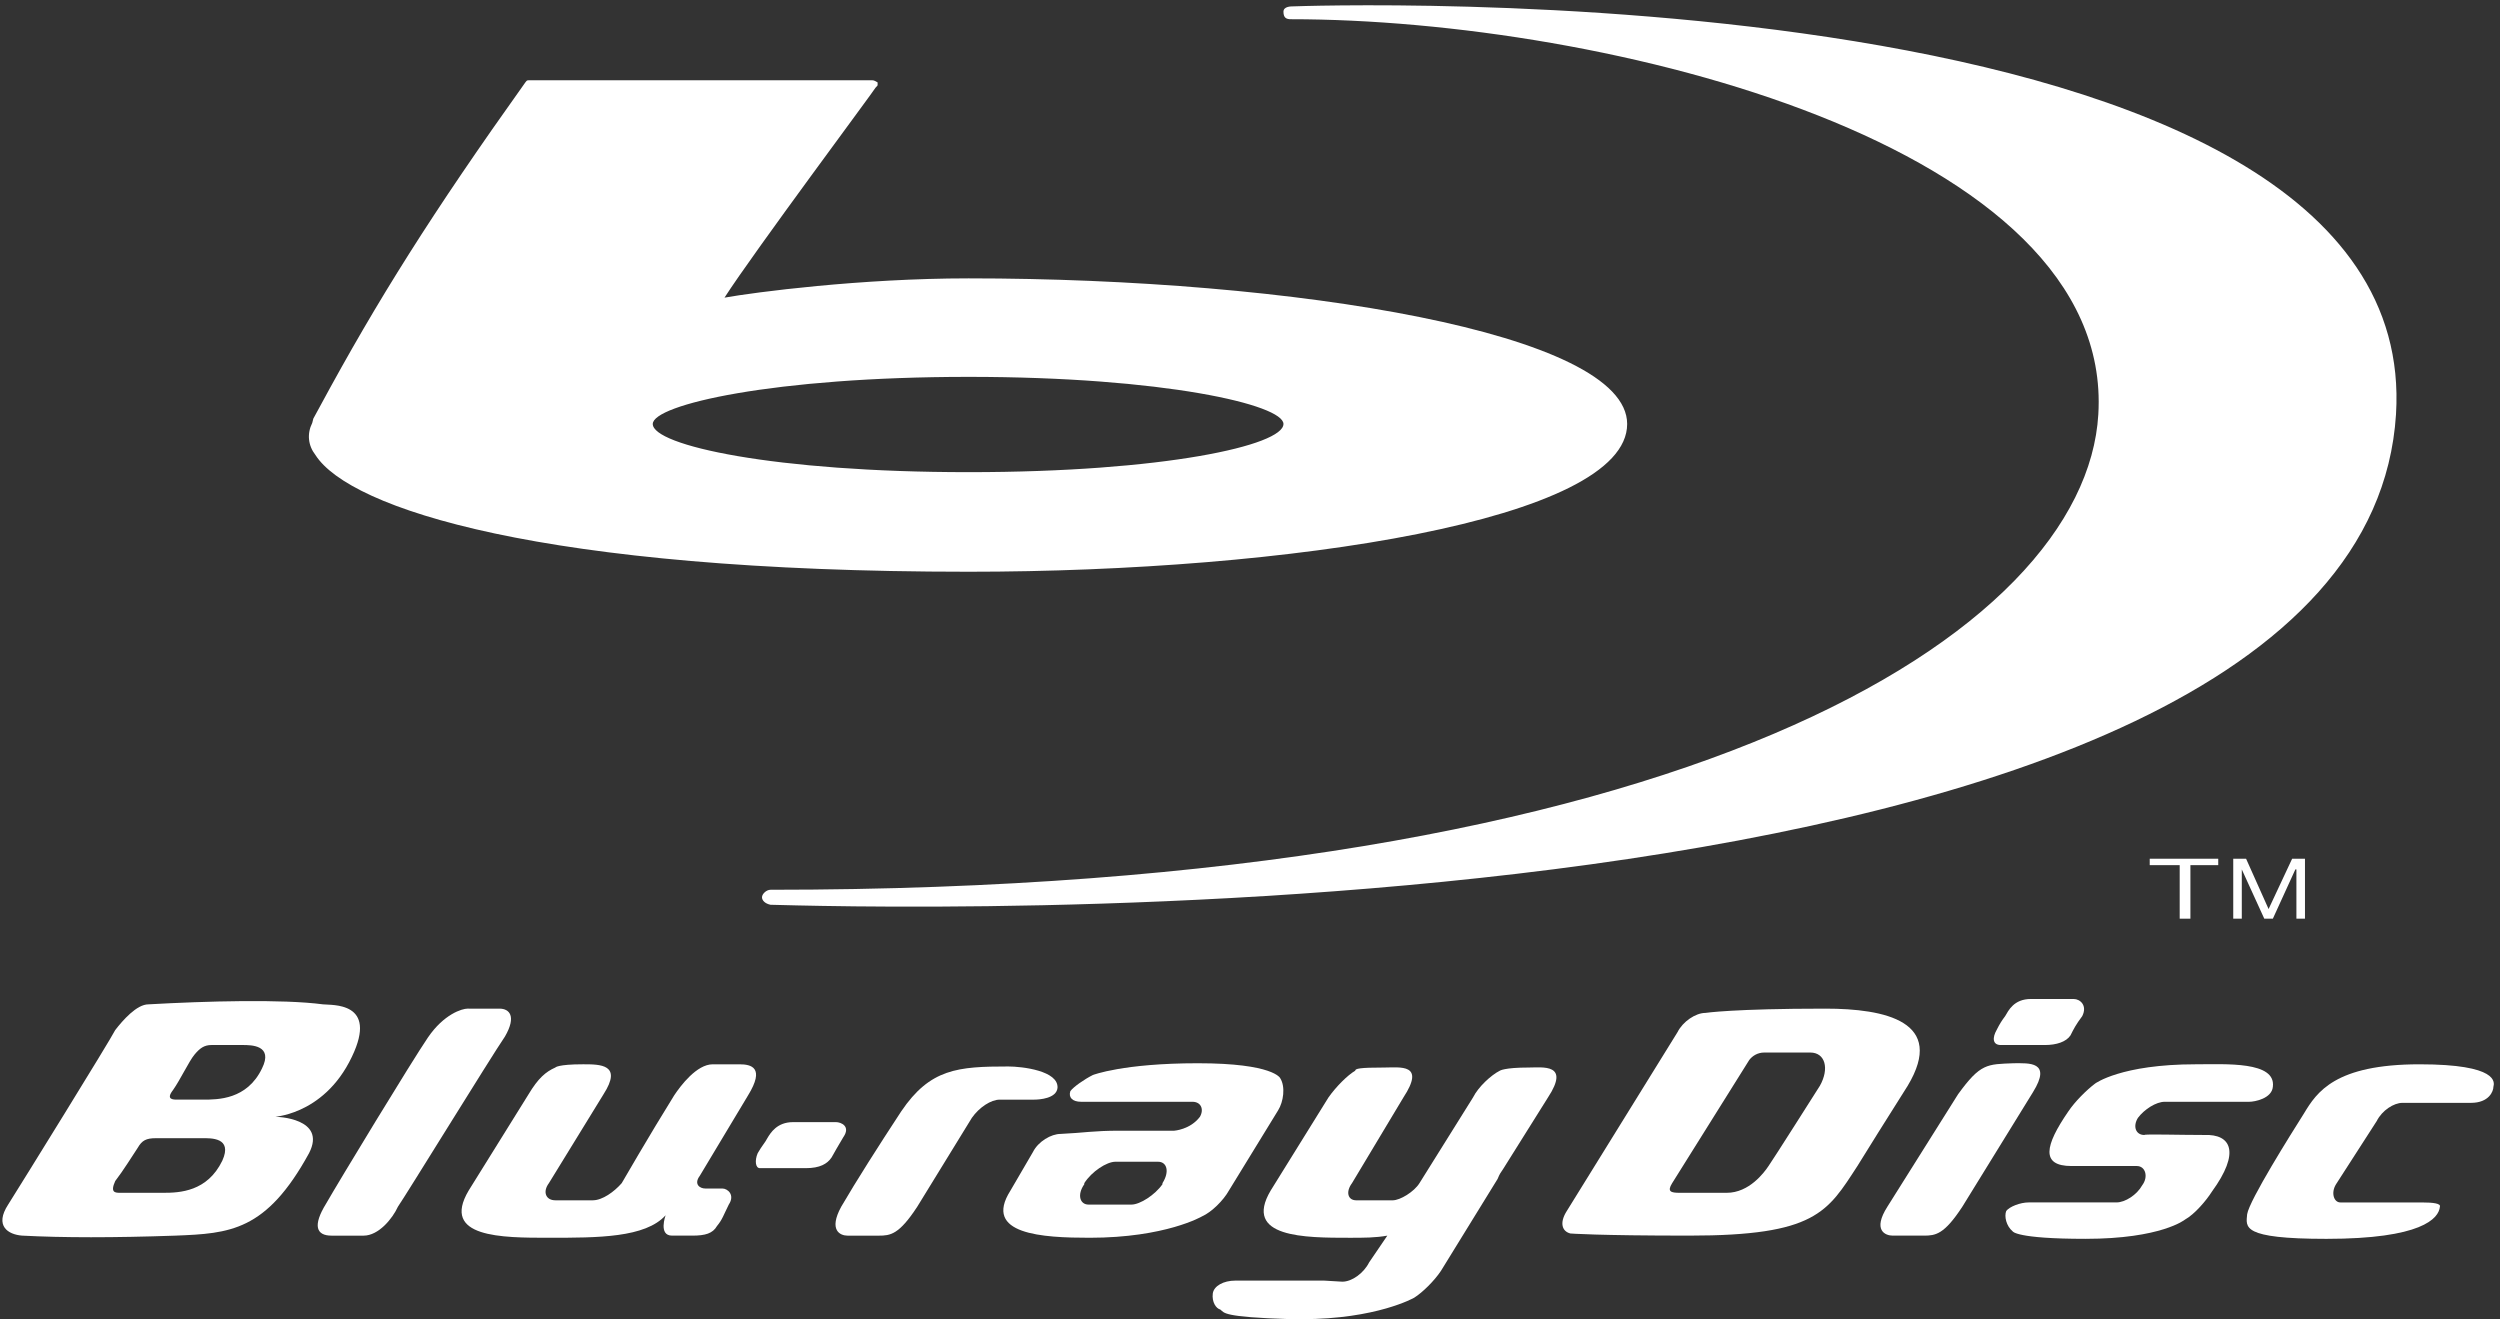<?xml version="1.0" encoding="UTF-8"?>
<svg width="324px" height="171px" viewBox="0 0 324 171" version="1.1" xmlns="http://www.w3.org/2000/svg" xmlns:xlink="http://www.w3.org/1999/xlink">
    <rect x="0" y="0" width="324" height="171" fill="#333333" stroke="none"/>
    <!-- Generator: Sketch 42 (36781) - http://www.bohemiancoding.com/sketch -->
    <title>optimised (1)</title>
    <desc>Created with Sketch.</desc>
    <defs></defs>
    <g id="Page-1" stroke="none" stroke-width="1" fill="none" fill-rule="evenodd">
        <g id="optimised-(1)" fill-rule="nonzero" fill="#FFFFFF">
            <path d="M60.59,130.719 C59.897,130.719 57.537,131.412 55.455,134.465 C53.374,137.518 43.937,153.061 42.272,155.975 C40.467,158.889 41.023,160.139 42.965,160.139 L47.128,160.139 C49.071,160.139 50.875,157.918 51.569,156.391 C52.541,155.004 63.642,136.963 65.446,134.328 C66.972,131.69 66.002,130.721 64.752,130.721 C63.644,130.719 60.59,130.719 60.59,130.719 L60.59,130.719 Z" id="Shape"></path>
            <path d="M22.705,160.139 C29.783,159.862 34.501,159.582 40.052,149.453 C42.411,144.873 35.75,144.733 35.75,144.733 C34.778,144.733 41.856,144.873 45.603,136.962 C49.073,129.745 42.966,130.302 41.857,130.163 C36.583,129.468 26.73,129.745 19.237,130.163 C17.71,130.163 15.906,132.243 14.934,133.493 C14.241,134.88 2.722,153.474 1.057,156.112 C-0.748,158.886 1.057,159.999 2.861,160.136 C8.134,160.416 14.795,160.416 22.705,160.139 L22.705,160.139 L22.705,160.139 Z M28.811,150.424 C26.869,154.449 23.26,154.588 21.179,154.588 L15.628,154.588 C14.934,154.588 14.24,154.588 14.934,153.061 C15.906,151.813 17.293,149.592 17.849,148.758 C18.404,147.787 18.958,147.51 20.207,147.51 L26.175,147.51 C27.285,147.51 30.199,147.371 28.811,150.424 L28.811,150.424 L28.811,150.424 Z M33.945,138.49 C32.003,142.512 28.256,142.512 26.313,142.512 L22.983,142.512 C22.427,142.512 21.456,142.512 22.427,141.264 C23.399,139.875 24.508,137.516 25.202,136.684 C25.895,135.852 26.451,135.434 27.423,135.434 L31.447,135.434 C32.558,135.436 35.473,135.436 33.945,138.49 L33.945,138.49 Z" id="Shape"></path>
            <path d="M253.762,141.82 L244.604,156.39 C242.662,159.443 244.328,160.138 245.297,160.138 L249.322,160.138 C250.847,160.138 251.959,159.999 254.318,156.39 L263.476,141.542 C265.974,137.517 262.92,137.796 260.978,137.796 C257.51,137.934 256.678,137.797 253.762,141.82 L253.762,141.82 Z" id="Shape"></path>
            <path d="M291.51,142.791 L280.545,142.791 C279.436,142.791 277.908,143.764 277.076,144.873 C276.383,145.983 276.799,147.094 277.908,147.094 C277.908,146.955 282.348,147.094 285.679,147.094 C289.149,146.955 290.399,149.315 286.653,154.449 C285.958,155.557 284.431,157.363 283.181,158.055 C283.181,158.055 280.128,160.553 270.276,160.553 C261.255,160.553 260.839,159.58 260.839,159.58 C260.007,158.887 259.731,157.639 260.007,156.942 C260.423,156.387 261.813,155.834 262.921,155.834 L274.3,155.834 C275.409,155.834 276.937,154.863 277.63,153.613 C278.464,152.504 278.046,151.117 276.937,151.117 L268.473,151.117 C264.449,151.117 265.003,148.477 268.057,144.039 C268.889,142.789 270.415,141.264 271.526,140.43 C271.526,140.43 274.856,137.932 284.571,137.932 C288.458,137.932 294.978,137.516 294.563,140.848 C294.424,142.375 292.203,142.791 291.51,142.791 L291.51,142.791 Z" id="Shape"></path>
            <path d="M320.234,142.93 L311.352,142.93 C310.242,142.93 308.715,143.903 308.023,145.289 L302.75,153.477 C302.055,154.588 302.473,155.836 303.305,155.836 L313.852,155.836 C315.377,155.836 316.35,155.975 316.211,156.391 C316.072,157.918 313.852,160.555 301.5,160.555 C290.398,160.555 291.092,159.028 291.23,157.365 C291.508,155.559 296.918,146.957 298.584,144.319 C300.25,141.545 302.609,137.934 313.572,137.934 C323.842,137.934 323.285,140.293 323.146,140.85 C323.148,141.404 322.594,142.93 320.234,142.93 L320.234,142.93 Z" id="Shape"></path>
            <path d="M268.75,129.469 C269.582,129.469 270.555,130.303 269.859,131.69 C269.027,132.801 268.75,133.356 268.334,134.188 C267.779,135.02 266.529,135.436 265.004,135.436 L259.315,135.436 C258.205,135.436 258.205,134.465 258.758,133.496 C259.174,132.664 259.451,132.246 259.869,131.69 C260.285,130.998 260.978,129.469 263.199,129.469 L268.75,129.469 L268.75,129.469 Z" id="Shape"></path>
            <path d="M102.777,145.428 C100.696,145.428 99.863,146.817 99.447,147.51 C99.169,148.065 98.753,148.481 98.198,149.453 C97.781,150.424 97.92,151.393 98.475,151.393 L104.442,151.393 C106.247,151.393 107.217,150.838 107.772,150.006 C108.328,149.035 108.466,148.756 109.299,147.369 C110.27,145.981 109.021,145.426 108.327,145.426 L102.777,145.428 L102.777,145.428 Z" id="Shape"></path>
            <path d="M240.719,151.119 C244.326,145.289 242.106,148.897 247.24,140.711 C252.236,132.383 244.326,130.719 236.554,130.719 C224.619,130.719 221.01,131.274 221.01,131.274 C219.763,131.274 218.097,132.383 217.404,133.772 L202.97,157.086 C202.138,158.473 202.414,159.582 203.527,159.86 C203.527,159.86 206.996,160.137 218.929,160.137 C235.307,160.139 236.832,157.086 240.719,151.119 L240.719,151.119 L240.719,151.119 Z M235.861,140.711 C235.861,140.711 229.617,150.563 229.199,151.119 C228.644,151.951 226.701,154.588 223.787,154.588 L217.682,154.588 C216.571,154.588 216.016,154.449 216.711,153.338 L226.701,137.379 C227.119,136.824 227.812,136.408 228.644,136.408 L234.611,136.408 C236.555,136.408 237.109,138.49 235.861,140.711 L235.861,140.711 Z" id="Shape"></path>
            <path d="M145.103,146.539 C141.634,146.539 140.524,146.815 137.471,146.955 C136.222,146.955 134.557,147.926 133.863,149.313 L130.949,154.309 C127.341,159.998 135.112,160.414 141.218,160.414 C151.072,160.414 155.789,157.639 155.789,157.639 C157.038,157.084 158.565,155.557 159.259,154.309 L165.643,143.901 C166.337,142.791 166.616,140.848 165.919,139.738 C165.919,139.738 165.087,137.797 155.234,137.797 C145.52,137.797 141.634,139.322 141.634,139.322 C140.524,139.877 139.136,140.848 138.719,141.404 C138.443,142.235 138.997,142.791 140.108,142.791 L154.54,142.791 C155.651,142.791 156.067,143.764 155.512,144.733 C154.263,146.399 152.182,146.539 152.182,146.539 L145.103,146.539 L145.103,146.539 Z M150.654,153.338 L150.654,153.477 C149.682,154.867 147.739,156.115 146.63,156.115 L143.716,156.115 L141.079,156.115 C139.969,156.115 139.552,154.867 140.523,153.477 L140.523,153.338 C141.495,151.813 143.437,150.563 144.547,150.563 L150.098,150.563 C151.209,150.563 151.625,151.813 150.654,153.338 L150.654,153.338 Z" id="Shape"></path>
            <path d="M125.953,144.873 C126.924,143.485 128.45,142.514 129.56,142.514 L134,142.514 C134.694,142.514 136.914,142.375 137.054,140.99 C137.193,138.768 132.474,138.215 130.67,138.215 C124.148,138.215 120.539,138.492 116.792,144.043 C113.878,148.481 110.964,153.063 109.021,156.393 C107.356,159.447 108.883,160.141 109.854,160.141 L113.878,160.141 C115.404,160.141 116.515,160.002 118.874,156.393 L125.953,144.873 L125.953,144.873 Z" id="Shape"></path>
            <path d="M96.949,141.959 L90.704,152.367 C89.871,153.475 90.704,154.031 91.397,154.031 L93.618,154.031 C94.312,154.031 95.283,154.865 94.45,156.113 C93.757,157.502 93.618,158.055 92.925,158.887 C92.369,159.86 91.398,160.137 89.733,160.137 L87.096,160.137 C85.292,160.137 86.263,157.5 86.263,157.5 C83.627,160.414 77.521,160.414 71.137,160.414 C65.032,160.414 57.121,160.414 60.73,154.309 L68.501,141.819 C69.75,139.737 70.721,138.906 71.97,138.35 C71.97,138.35 72.247,137.932 75.577,137.932 C77.798,137.932 80.712,137.932 78.215,141.819 L71.137,153.338 C70.305,154.449 70.721,155.559 71.97,155.559 L76.826,155.559 C78.075,155.559 79.602,154.451 80.573,153.338 C80.573,153.338 84.181,147.094 87.374,141.959 C88.206,140.711 90.288,137.934 92.369,137.934 L95.839,137.934 C97.366,137.934 99.169,138.352 96.949,141.959 L96.949,141.959 Z" id="Shape"></path>
            <path d="M160.091,165.967 L171.61,165.967 L173.969,166.106 C175.217,166.106 176.744,164.998 177.438,163.608 L179.797,160.139 C178.27,160.416 176.744,160.416 174.94,160.416 C169.112,160.416 161.064,160.416 164.67,154.311 L172.164,142.238 C173.135,140.85 174.662,139.324 175.633,138.768 C175.633,138.492 176.188,138.352 179.381,138.352 C181.461,138.352 184.793,137.797 181.877,142.238 L175.217,153.34 C174.385,154.451 174.662,155.561 175.772,155.561 L180.492,155.561 C181.463,155.561 183.266,154.453 183.961,153.34 L190.899,142.237 C191.592,140.85 193.258,139.324 194.369,138.768 C194.369,138.768 194.926,138.352 198.114,138.352 C199.92,138.352 203.528,137.797 200.614,142.237 L194.785,151.537 C194.508,151.953 194.369,152.092 194.092,152.785 L186.738,164.719 C185.906,165.969 184.379,167.496 183.269,168.19 C183.269,168.19 178.412,170.965 168.699,170.965 L167.31,170.965 C158.289,170.688 158.706,170.131 158.151,169.715 C157.595,169.576 157.04,168.744 157.178,167.633 C157.315,166.66 158.564,165.967 160.091,165.967 L160.091,165.967 Z" id="Shape"></path>
            <path d="M68.501,10.401 C68.223,10.401 68.223,10.542 68.084,10.679 C56.011,27.609 48.934,38.85 41.439,52.727 L40.607,54.253 L40.467,54.809 C39.774,56.198 39.912,57.723 40.884,58.972 C45.324,65.91 70.165,74.098 125.535,74.098 C166.889,74.098 210.88,67.437 210.88,54.949 C210.88,43.152 167.583,36.076 125.535,36.076 C111.518,36.076 97.78,37.88 93.894,38.574 C97.641,32.745 113.461,11.511 113.461,11.374 C113.738,11.097 113.738,11.097 113.738,10.958 L113.738,10.681 C113.461,10.542 113.322,10.403 113.045,10.403 L68.501,10.401 L68.501,10.401 Z M84.598,54.948 C84.598,52.45 100.28,48.842 125.536,48.842 C150.792,48.842 166.336,52.45 166.336,54.948 C166.336,57.722 150.793,61.192 125.536,61.192 C100.279,61.193 84.598,57.724 84.598,54.948 L84.598,54.948 Z" id="Shape"></path>
            <path d="M99.863,117.258 C106.94,117.397 306.08,124.334 310.522,53.699 C314.128,-4.726 167.584,0.826 167.584,0.826 C167.308,0.826 166.336,0.826 166.336,1.519 C166.336,2.352 166.752,2.492 167.308,2.492 C207.967,2.492 274.025,18.727 271.943,53.699 C270.277,82.009 218.654,115.313 99.864,115.313 C99.309,115.313 98.754,115.869 98.754,116.285 C98.753,116.703 99.169,117.119 99.863,117.258 L99.863,117.258 Z" id="Shape"></path>
            <polygon id="Shape" points="282.488 112.123 278.604 112.123 278.604 111.291 287.484 111.291 287.484 112.123 283.877 112.123 283.877 119.061 282.488 119.061"></polygon>
            <polygon id="Shape" points="289.428 111.291 291.092 111.291 294.008 117.813 297.061 111.291 298.725 111.291 298.725 119.061 297.615 119.061 297.615 112.678 297.477 112.678 294.563 119.061 293.451 119.061 290.537 112.678 290.537 119.061 289.428 119.061"></polygon>
        </g>
    </g>
</svg>
